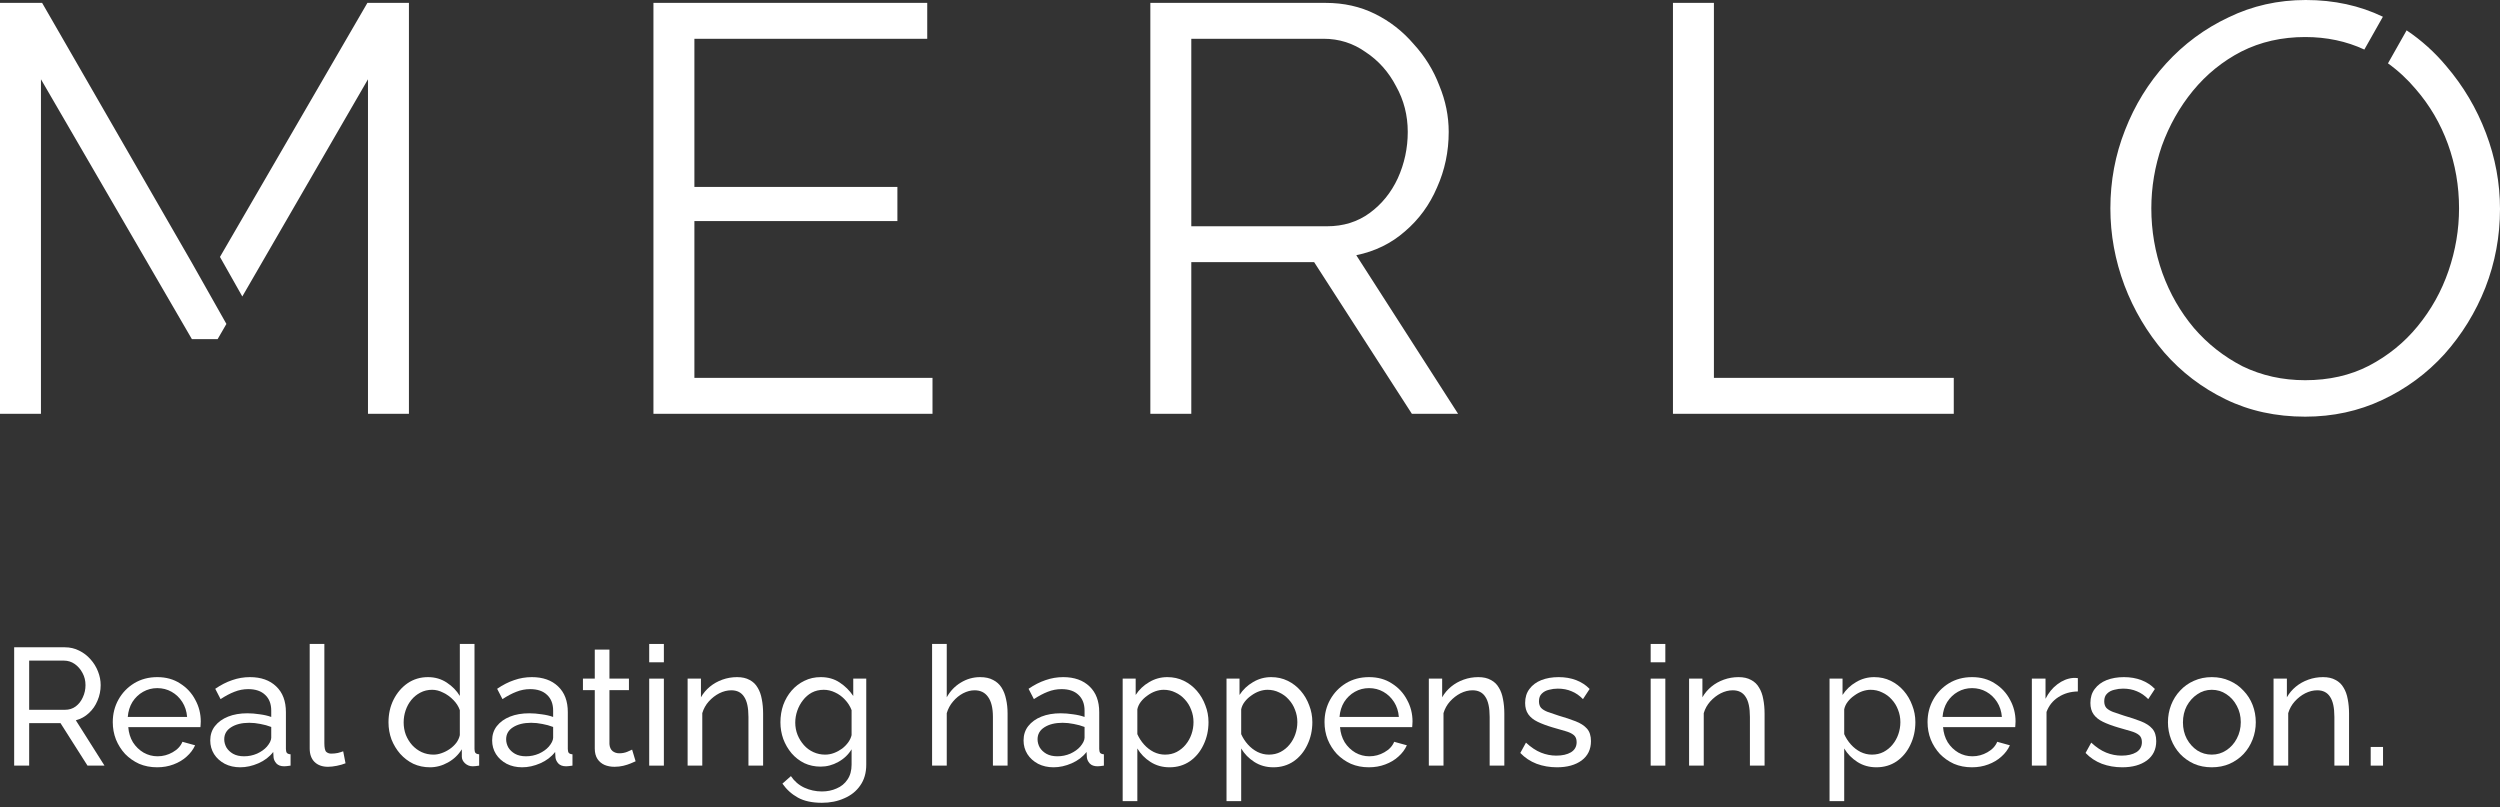 <svg width="480" height="155" viewBox="0 0 480 155" fill="none" xmlns="http://www.w3.org/2000/svg">
<rect x="0" y="0" width="480" height="155" fill="#333333" stroke="none"/>
<path d="M2.72 147V124.28H12.448C13.451 124.28 14.368 124.493 15.2 124.92C16.032 125.325 16.758 125.88 17.376 126.584C17.995 127.267 18.475 128.045 18.816 128.92C19.157 129.773 19.328 130.648 19.328 131.544C19.328 132.589 19.125 133.581 18.72 134.52C18.336 135.459 17.782 136.259 17.056 136.92C16.352 137.581 15.52 138.04 14.56 138.296L20.064 147H16.8L11.616 138.84H5.6V147H2.72ZM5.6 136.28H12.48C13.27 136.28 13.952 136.067 14.528 135.64C15.126 135.192 15.584 134.605 15.904 133.88C16.245 133.155 16.416 132.376 16.416 131.544C16.416 130.691 16.224 129.912 15.84 129.208C15.456 128.483 14.955 127.907 14.336 127.48C13.717 127.053 13.035 126.84 12.288 126.84H5.6V136.28Z" fill="white"/>
<path d="M30.164 147.32C28.906 147.32 27.753 147.096 26.708 146.648C25.684 146.179 24.788 145.549 24.02 144.76C23.273 143.949 22.687 143.021 22.26 141.976C21.855 140.931 21.652 139.821 21.652 138.648C21.652 137.069 22.015 135.629 22.74 134.328C23.465 133.027 24.468 131.981 25.748 131.192C27.05 130.403 28.532 130.008 30.196 130.008C31.881 130.008 33.343 130.413 34.58 131.224C35.839 132.013 36.809 133.059 37.492 134.36C38.196 135.64 38.548 137.027 38.548 138.52C38.548 138.733 38.538 138.947 38.516 139.16C38.516 139.352 38.505 139.501 38.484 139.608H24.628C24.713 140.696 25.012 141.667 25.524 142.52C26.058 143.352 26.74 144.013 27.572 144.504C28.404 144.973 29.3 145.208 30.26 145.208C31.284 145.208 32.244 144.952 33.14 144.44C34.057 143.928 34.687 143.256 35.028 142.424L37.46 143.096C37.097 143.907 36.553 144.632 35.828 145.272C35.124 145.912 34.282 146.413 33.3 146.776C32.34 147.139 31.295 147.32 30.164 147.32ZM24.532 137.656H35.924C35.839 136.568 35.529 135.608 34.996 134.776C34.463 133.944 33.78 133.293 32.948 132.824C32.116 132.355 31.199 132.12 30.196 132.12C29.215 132.12 28.308 132.355 27.476 132.824C26.644 133.293 25.962 133.944 25.428 134.776C24.916 135.608 24.617 136.568 24.532 137.656Z" fill="white"/>
<path d="M40.367 142.168C40.367 141.101 40.665 140.184 41.263 139.416C41.881 138.627 42.724 138.019 43.791 137.592C44.857 137.165 46.094 136.952 47.502 136.952C48.249 136.952 49.038 137.016 49.87 137.144C50.703 137.251 51.438 137.421 52.078 137.656V136.44C52.078 135.16 51.694 134.157 50.926 133.432C50.158 132.685 49.071 132.312 47.663 132.312C46.745 132.312 45.86 132.483 45.007 132.824C44.175 133.144 43.289 133.613 42.35 134.232L41.327 132.248C42.414 131.501 43.502 130.947 44.59 130.584C45.678 130.2 46.809 130.008 47.983 130.008C50.116 130.008 51.801 130.605 53.038 131.8C54.276 132.973 54.895 134.616 54.895 136.728V143.8C54.895 144.141 54.959 144.397 55.087 144.568C55.236 144.717 55.471 144.803 55.791 144.824V147C55.513 147.043 55.268 147.075 55.054 147.096C54.862 147.117 54.703 147.128 54.575 147.128C53.913 147.128 53.412 146.947 53.071 146.584C52.751 146.221 52.569 145.837 52.526 145.432L52.462 144.376C51.737 145.315 50.788 146.04 49.614 146.552C48.441 147.064 47.279 147.32 46.127 147.32C45.017 147.32 44.025 147.096 43.151 146.648C42.276 146.179 41.593 145.56 41.102 144.792C40.612 144.003 40.367 143.128 40.367 142.168ZM51.246 143.352C51.502 143.053 51.705 142.755 51.855 142.456C52.004 142.136 52.078 141.869 52.078 141.656V139.576C51.417 139.32 50.724 139.128 49.998 139C49.273 138.851 48.559 138.776 47.855 138.776C46.425 138.776 45.263 139.064 44.367 139.64C43.492 140.195 43.054 140.963 43.054 141.944C43.054 142.477 43.193 143 43.471 143.512C43.769 144.003 44.196 144.408 44.751 144.728C45.327 145.048 46.031 145.208 46.862 145.208C47.737 145.208 48.569 145.037 49.358 144.696C50.148 144.333 50.777 143.885 51.246 143.352Z" fill="white"/>
<path d="M59.461 123.64H62.277V142.68C62.277 143.597 62.405 144.163 62.661 144.376C62.917 144.589 63.227 144.696 63.589 144.696C64.037 144.696 64.464 144.653 64.869 144.568C65.275 144.461 65.616 144.355 65.893 144.248L66.341 146.552C65.872 146.744 65.317 146.904 64.677 147.032C64.037 147.16 63.472 147.224 62.981 147.224C61.893 147.224 61.029 146.915 60.389 146.296C59.77 145.677 59.461 144.813 59.461 143.704V123.64Z" fill="white"/>
<path d="M74.591 138.68C74.591 137.101 74.91 135.661 75.55 134.36C76.212 133.037 77.108 131.981 78.239 131.192C79.391 130.403 80.703 130.008 82.174 130.008C83.519 130.008 84.724 130.36 85.79 131.064C86.857 131.768 87.689 132.621 88.287 133.624V123.64H91.103V143.8C91.103 144.141 91.166 144.397 91.294 144.568C91.444 144.717 91.678 144.803 91.999 144.824V147C91.465 147.085 91.049 147.128 90.751 147.128C90.196 147.128 89.705 146.936 89.278 146.552C88.873 146.168 88.671 145.741 88.671 145.272V143.864C88.009 144.931 87.124 145.773 86.014 146.392C84.905 147.011 83.753 147.32 82.558 147.32C81.406 147.32 80.34 147.096 79.359 146.648C78.398 146.179 77.556 145.539 76.831 144.728C76.126 143.917 75.572 143 75.166 141.976C74.782 140.931 74.591 139.832 74.591 138.68ZM88.287 141.144V136.344C88.031 135.619 87.615 134.968 87.038 134.392C86.463 133.795 85.812 133.325 85.087 132.984C84.382 132.621 83.678 132.44 82.975 132.44C82.142 132.44 81.385 132.621 80.703 132.984C80.041 133.325 79.465 133.795 78.975 134.392C78.505 134.968 78.142 135.629 77.886 136.376C77.63 137.123 77.502 137.901 77.502 138.712C77.502 139.544 77.641 140.333 77.918 141.08C78.217 141.827 78.623 142.488 79.135 143.064C79.668 143.64 80.276 144.088 80.959 144.408C81.662 144.728 82.42 144.888 83.231 144.888C83.743 144.888 84.265 144.792 84.799 144.6C85.353 144.408 85.876 144.141 86.367 143.8C86.857 143.459 87.273 143.064 87.615 142.616C87.956 142.147 88.18 141.656 88.287 141.144Z" fill="white"/>
<path d="M94.492 142.168C94.492 141.101 94.79 140.184 95.388 139.416C96.006 138.627 96.849 138.019 97.915 137.592C98.982 137.165 100.219 136.952 101.627 136.952C102.374 136.952 103.163 137.016 103.995 137.144C104.827 137.251 105.563 137.421 106.203 137.656V136.44C106.203 135.16 105.819 134.157 105.051 133.432C104.283 132.685 103.195 132.312 101.787 132.312C100.87 132.312 99.985 132.483 99.132 132.824C98.299 133.144 97.414 133.613 96.475 134.232L95.451 132.248C96.54 131.501 97.627 130.947 98.716 130.584C99.803 130.2 100.934 130.008 102.107 130.008C104.241 130.008 105.926 130.605 107.163 131.8C108.401 132.973 109.019 134.616 109.019 136.728V143.8C109.019 144.141 109.083 144.397 109.211 144.568C109.361 144.717 109.595 144.803 109.915 144.824V147C109.638 147.043 109.393 147.075 109.179 147.096C108.987 147.117 108.827 147.128 108.699 147.128C108.038 147.128 107.537 146.947 107.195 146.584C106.875 146.221 106.694 145.837 106.651 145.432L106.587 144.376C105.862 145.315 104.913 146.04 103.739 146.552C102.566 147.064 101.403 147.32 100.251 147.32C99.142 147.32 98.15 147.096 97.275 146.648C96.401 146.179 95.718 145.56 95.228 144.792C94.737 144.003 94.492 143.128 94.492 142.168ZM105.371 143.352C105.627 143.053 105.83 142.755 105.979 142.456C106.129 142.136 106.203 141.869 106.203 141.656V139.576C105.542 139.32 104.849 139.128 104.123 139C103.398 138.851 102.683 138.776 101.979 138.776C100.55 138.776 99.388 139.064 98.492 139.64C97.617 140.195 97.18 140.963 97.18 141.944C97.18 142.477 97.318 143 97.596 143.512C97.894 144.003 98.321 144.408 98.876 144.728C99.451 145.048 100.155 145.208 100.987 145.208C101.862 145.208 102.694 145.037 103.483 144.696C104.273 144.333 104.902 143.885 105.371 143.352Z" fill="white"/>
<path d="M122.037 146.168C121.803 146.275 121.483 146.413 121.077 146.584C120.672 146.755 120.203 146.904 119.669 147.032C119.136 147.16 118.571 147.224 117.973 147.224C117.291 147.224 116.661 147.107 116.085 146.872C115.509 146.616 115.051 146.232 114.709 145.72C114.368 145.187 114.197 144.525 114.197 143.736V132.504H111.925V130.296H114.197V124.728H117.013V130.296H120.757V132.504H117.013V142.872C117.056 143.469 117.259 143.917 117.621 144.216C117.984 144.493 118.411 144.632 118.901 144.632C119.456 144.632 119.968 144.536 120.437 144.344C120.907 144.152 121.216 144.013 121.365 143.928L122.037 146.168Z" fill="white"/>
<path d="M124.647 147V130.296H127.463V147H124.647ZM124.647 127.16V123.64H127.463V127.16H124.647Z" fill="white"/>
<path d="M146.518 147H143.702V137.656C143.702 135.885 143.425 134.595 142.87 133.784C142.337 132.952 141.516 132.536 140.406 132.536C139.638 132.536 138.87 132.728 138.102 133.112C137.356 133.496 136.684 134.019 136.086 134.68C135.51 135.32 135.094 136.067 134.838 136.92V147H132.022V130.296H134.582V133.88C135.03 133.091 135.606 132.408 136.31 131.832C137.014 131.256 137.814 130.808 138.71 130.488C139.606 130.168 140.545 130.008 141.526 130.008C142.486 130.008 143.286 130.189 143.926 130.552C144.588 130.893 145.1 131.384 145.462 132.024C145.846 132.643 146.113 133.379 146.262 134.232C146.433 135.085 146.518 136.013 146.518 137.016V147Z" fill="white"/>
<path d="M157.553 147.192C156.423 147.192 155.377 146.968 154.417 146.52C153.479 146.051 152.668 145.421 151.985 144.632C151.303 143.821 150.769 142.904 150.385 141.88C150.023 140.856 149.841 139.789 149.841 138.68C149.841 137.507 150.023 136.397 150.385 135.352C150.769 134.307 151.303 133.389 151.985 132.6C152.689 131.789 153.511 131.16 154.449 130.712C155.388 130.243 156.433 130.008 157.585 130.008C158.972 130.008 160.177 130.349 161.201 131.032C162.247 131.715 163.121 132.579 163.825 133.624V130.296H166.321V146.808C166.321 148.387 165.937 149.72 165.169 150.808C164.423 151.896 163.399 152.717 162.097 153.272C160.817 153.848 159.388 154.136 157.809 154.136C155.932 154.136 154.396 153.805 153.201 153.144C152.007 152.483 151.015 151.587 150.225 150.456L151.857 149.016C152.519 149.997 153.372 150.733 154.417 151.224C155.484 151.715 156.615 151.96 157.809 151.96C158.833 151.96 159.772 151.768 160.625 151.384C161.5 151.021 162.193 150.456 162.705 149.688C163.239 148.92 163.505 147.96 163.505 146.808V143.864C162.887 144.888 162.033 145.699 160.945 146.296C159.879 146.893 158.748 147.192 157.553 147.192ZM158.417 144.888C159.015 144.888 159.591 144.781 160.145 144.568C160.7 144.355 161.212 144.077 161.681 143.736C162.151 143.373 162.545 142.968 162.865 142.52C163.185 142.072 163.399 141.613 163.505 141.144V136.344C163.207 135.576 162.78 134.904 162.225 134.328C161.671 133.731 161.041 133.272 160.337 132.952C159.633 132.611 158.908 132.44 158.161 132.44C157.308 132.44 156.54 132.621 155.857 132.984C155.196 133.347 154.631 133.837 154.161 134.456C153.692 135.053 153.329 135.725 153.073 136.472C152.817 137.219 152.689 137.976 152.689 138.744C152.689 139.576 152.839 140.365 153.137 141.112C153.436 141.837 153.841 142.488 154.353 143.064C154.865 143.64 155.473 144.088 156.177 144.408C156.881 144.728 157.628 144.888 158.417 144.888Z" fill="white"/>
<path d="M193.456 147H190.64V137.656C190.64 135.949 190.33 134.669 189.712 133.816C189.114 132.963 188.25 132.536 187.12 132.536C186.394 132.536 185.658 132.728 184.912 133.112C184.186 133.496 183.546 134.019 182.992 134.68C182.437 135.32 182.032 136.067 181.776 136.92V147H178.96V123.64H181.776V133.88C182.437 132.685 183.333 131.747 184.464 131.064C185.616 130.36 186.853 130.008 188.176 130.008C189.178 130.008 190.01 130.189 190.672 130.552C191.354 130.893 191.898 131.384 192.304 132.024C192.709 132.664 192.997 133.411 193.168 134.264C193.36 135.096 193.456 136.013 193.456 137.016V147Z" fill="white"/>
<path d="M196.523 142.168C196.523 141.101 196.821 140.184 197.419 139.416C198.037 138.627 198.88 138.019 199.947 137.592C201.013 137.165 202.251 136.952 203.659 136.952C204.405 136.952 205.195 137.016 206.027 137.144C206.859 137.251 207.595 137.421 208.235 137.656V136.44C208.235 135.16 207.851 134.157 207.083 133.432C206.315 132.685 205.227 132.312 203.819 132.312C202.901 132.312 202.016 132.483 201.163 132.824C200.331 133.144 199.445 133.613 198.507 134.232L197.483 132.248C198.571 131.501 199.659 130.947 200.747 130.584C201.835 130.2 202.965 130.008 204.139 130.008C206.272 130.008 207.957 130.605 209.195 131.8C210.432 132.973 211.051 134.616 211.051 136.728V143.8C211.051 144.141 211.115 144.397 211.243 144.568C211.392 144.717 211.627 144.803 211.947 144.824V147C211.669 147.043 211.424 147.075 211.211 147.096C211.019 147.117 210.859 147.128 210.731 147.128C210.069 147.128 209.568 146.947 209.227 146.584C208.907 146.221 208.725 145.837 208.683 145.432L208.619 144.376C207.893 145.315 206.944 146.04 205.771 146.552C204.597 147.064 203.435 147.32 202.283 147.32C201.173 147.32 200.181 147.096 199.307 146.648C198.432 146.179 197.749 145.56 197.259 144.792C196.768 144.003 196.523 143.128 196.523 142.168ZM207.403 143.352C207.659 143.053 207.861 142.755 208.011 142.456C208.16 142.136 208.235 141.869 208.235 141.656V139.576C207.573 139.32 206.88 139.128 206.155 139C205.429 138.851 204.715 138.776 204.011 138.776C202.581 138.776 201.419 139.064 200.523 139.64C199.648 140.195 199.211 140.963 199.211 141.944C199.211 142.477 199.349 143 199.627 143.512C199.925 144.003 200.352 144.408 200.907 144.728C201.483 145.048 202.187 145.208 203.019 145.208C203.893 145.208 204.725 145.037 205.515 144.696C206.304 144.333 206.933 143.885 207.403 143.352Z" fill="white"/>
<path d="M224.545 147.32C223.18 147.32 221.964 146.979 220.897 146.296C219.831 145.613 218.988 144.749 218.369 143.704V153.816H215.553V130.296H218.049V133.432C218.711 132.408 219.575 131.587 220.641 130.968C221.708 130.328 222.871 130.008 224.129 130.008C225.281 130.008 226.337 130.243 227.297 130.712C228.257 131.181 229.089 131.821 229.793 132.632C230.497 133.443 231.041 134.371 231.425 135.416C231.831 136.44 232.033 137.517 232.033 138.648C232.033 140.227 231.713 141.677 231.073 143C230.455 144.323 229.58 145.379 228.449 146.168C227.319 146.936 226.017 147.32 224.545 147.32ZM223.681 144.888C224.513 144.888 225.26 144.717 225.921 144.376C226.604 144.013 227.18 143.544 227.649 142.968C228.14 142.371 228.513 141.699 228.769 140.952C229.025 140.205 229.153 139.437 229.153 138.648C229.153 137.816 229.004 137.027 228.705 136.28C228.428 135.533 228.023 134.872 227.489 134.296C226.977 133.72 226.369 133.272 225.665 132.952C224.983 132.611 224.236 132.44 223.425 132.44C222.913 132.44 222.38 132.536 221.825 132.728C221.292 132.92 220.78 133.197 220.289 133.56C219.799 133.901 219.383 134.296 219.041 134.744C218.7 135.192 218.476 135.672 218.369 136.184V140.952C218.689 141.677 219.116 142.339 219.649 142.936C220.183 143.533 220.801 144.013 221.505 144.376C222.209 144.717 222.935 144.888 223.681 144.888Z" fill="white"/>
<path d="M244.483 147.32C243.118 147.32 241.902 146.979 240.835 146.296C239.768 145.613 238.926 144.749 238.307 143.704V153.816H235.491V130.296H237.987V133.432C238.648 132.408 239.512 131.587 240.579 130.968C241.646 130.328 242.808 130.008 244.067 130.008C245.219 130.008 246.275 130.243 247.235 130.712C248.195 131.181 249.027 131.821 249.731 132.632C250.435 133.443 250.979 134.371 251.363 135.416C251.768 136.44 251.971 137.517 251.971 138.648C251.971 140.227 251.651 141.677 251.011 143C250.392 144.323 249.518 145.379 248.387 146.168C247.256 146.936 245.955 147.32 244.483 147.32ZM243.619 144.888C244.451 144.888 245.198 144.717 245.859 144.376C246.542 144.013 247.118 143.544 247.587 142.968C248.078 142.371 248.451 141.699 248.707 140.952C248.963 140.205 249.091 139.437 249.091 138.648C249.091 137.816 248.942 137.027 248.643 136.28C248.366 135.533 247.96 134.872 247.427 134.296C246.915 133.72 246.307 133.272 245.603 132.952C244.92 132.611 244.174 132.44 243.363 132.44C242.851 132.44 242.318 132.536 241.763 132.728C241.23 132.92 240.718 133.197 240.227 133.56C239.736 133.901 239.32 134.296 238.979 134.744C238.638 135.192 238.414 135.672 238.307 136.184V140.952C238.627 141.677 239.054 142.339 239.587 142.936C240.12 143.533 240.739 144.013 241.443 144.376C242.147 144.717 242.872 144.888 243.619 144.888Z" fill="white"/>
<path d="M262.82 147.32C261.562 147.32 260.41 147.096 259.364 146.648C258.34 146.179 257.444 145.549 256.676 144.76C255.93 143.949 255.343 143.021 254.916 141.976C254.511 140.931 254.308 139.821 254.308 138.648C254.308 137.069 254.671 135.629 255.396 134.328C256.122 133.027 257.124 131.981 258.404 131.192C259.706 130.403 261.188 130.008 262.852 130.008C264.538 130.008 265.999 130.413 267.236 131.224C268.495 132.013 269.466 133.059 270.148 134.36C270.852 135.64 271.204 137.027 271.204 138.52C271.204 138.733 271.194 138.947 271.172 139.16C271.172 139.352 271.162 139.501 271.14 139.608H257.284C257.37 140.696 257.668 141.667 258.18 142.52C258.714 143.352 259.396 144.013 260.228 144.504C261.06 144.973 261.956 145.208 262.916 145.208C263.94 145.208 264.9 144.952 265.796 144.44C266.714 143.928 267.343 143.256 267.684 142.424L270.116 143.096C269.754 143.907 269.21 144.632 268.484 145.272C267.78 145.912 266.938 146.413 265.956 146.776C264.996 147.139 263.951 147.32 262.82 147.32ZM257.188 137.656H268.58C268.495 136.568 268.186 135.608 267.652 134.776C267.119 133.944 266.436 133.293 265.604 132.824C264.772 132.355 263.855 132.12 262.852 132.12C261.871 132.12 260.964 132.355 260.132 132.824C259.3 133.293 258.618 133.944 258.084 134.776C257.572 135.608 257.274 136.568 257.188 137.656Z" fill="white"/>
<path d="M288.831 147H286.015V137.656C286.015 135.885 285.737 134.595 285.183 133.784C284.649 132.952 283.828 132.536 282.719 132.536C281.951 132.536 281.183 132.728 280.415 133.112C279.668 133.496 278.996 134.019 278.399 134.68C277.823 135.32 277.407 136.067 277.151 136.92V147H274.335V130.296H276.895V133.88C277.343 133.091 277.919 132.408 278.623 131.832C279.327 131.256 280.127 130.808 281.023 130.488C281.919 130.168 282.857 130.008 283.839 130.008C284.799 130.008 285.599 130.189 286.239 130.552C286.9 130.893 287.412 131.384 287.775 132.024C288.159 132.643 288.425 133.379 288.575 134.232C288.745 135.085 288.831 136.013 288.831 137.016V147Z" fill="white"/>
<path d="M298.938 147.32C297.551 147.32 296.25 147.096 295.034 146.648C293.818 146.179 292.772 145.485 291.898 144.568L292.986 142.584C293.946 143.48 294.906 144.12 295.866 144.504C296.826 144.888 297.807 145.08 298.81 145.08C299.962 145.08 300.9 144.867 301.626 144.44C302.351 143.992 302.714 143.341 302.714 142.488C302.714 141.869 302.522 141.411 302.138 141.112C301.775 140.813 301.252 140.568 300.57 140.376C299.887 140.163 299.076 139.928 298.138 139.672C296.986 139.331 296.015 138.968 295.226 138.584C294.436 138.2 293.839 137.72 293.434 137.144C293.028 136.568 292.826 135.843 292.826 134.968C292.826 133.901 293.103 133.005 293.658 132.28C294.212 131.533 294.97 130.968 295.93 130.584C296.911 130.2 298.02 130.008 299.258 130.008C300.495 130.008 301.615 130.2 302.618 130.584C303.62 130.968 304.484 131.533 305.21 132.28L303.93 134.232C303.268 133.549 302.543 133.048 301.754 132.728C300.964 132.387 300.079 132.216 299.098 132.216C298.522 132.216 297.956 132.291 297.402 132.44C296.847 132.568 296.388 132.813 296.026 133.176C295.663 133.517 295.482 134.008 295.482 134.648C295.482 135.181 295.62 135.608 295.898 135.928C296.196 136.227 296.623 136.483 297.178 136.696C297.754 136.909 298.447 137.144 299.258 137.4C300.516 137.763 301.604 138.125 302.522 138.488C303.46 138.851 304.186 139.32 304.698 139.896C305.21 140.472 305.466 141.272 305.466 142.296C305.466 143.875 304.868 145.112 303.674 146.008C302.479 146.883 300.9 147.32 298.938 147.32Z" fill="white"/>
<path d="M316.928 147V130.296H319.744V147H316.928ZM316.928 127.16V123.64H319.744V127.16H316.928Z" fill="white"/>
<path d="M338.799 147H335.983V137.656C335.983 135.885 335.706 134.595 335.151 133.784C334.618 132.952 333.797 132.536 332.687 132.536C331.919 132.536 331.151 132.728 330.383 133.112C329.637 133.496 328.965 134.019 328.367 134.68C327.791 135.32 327.375 136.067 327.119 136.92V147H324.303V130.296H326.863V133.88C327.311 133.091 327.887 132.408 328.591 131.832C329.295 131.256 330.095 130.808 330.991 130.488C331.887 130.168 332.826 130.008 333.807 130.008C334.767 130.008 335.567 130.189 336.207 130.552C336.869 130.893 337.381 131.384 337.743 132.024C338.127 132.643 338.394 133.379 338.543 134.232C338.714 135.085 338.799 136.013 338.799 137.016V147Z" fill="white"/>
<path d="M360.264 147.32C358.899 147.32 357.683 146.979 356.616 146.296C355.55 145.613 354.707 144.749 354.088 143.704V153.816H351.272V130.296H353.768V133.432C354.43 132.408 355.294 131.587 356.36 130.968C357.427 130.328 358.59 130.008 359.848 130.008C361 130.008 362.056 130.243 363.016 130.712C363.976 131.181 364.808 131.821 365.512 132.632C366.216 133.443 366.76 134.371 367.144 135.416C367.55 136.44 367.752 137.517 367.752 138.648C367.752 140.227 367.432 141.677 366.792 143C366.174 144.323 365.299 145.379 364.168 146.168C363.038 146.936 361.736 147.32 360.264 147.32ZM359.4 144.888C360.232 144.888 360.979 144.717 361.64 144.376C362.323 144.013 362.899 143.544 363.368 142.968C363.859 142.371 364.232 141.699 364.488 140.952C364.744 140.205 364.872 139.437 364.872 138.648C364.872 137.816 364.723 137.027 364.424 136.28C364.147 135.533 363.742 134.872 363.208 134.296C362.696 133.72 362.088 133.272 361.384 132.952C360.702 132.611 359.955 132.44 359.144 132.44C358.632 132.44 358.099 132.536 357.544 132.728C357.011 132.92 356.499 133.197 356.008 133.56C355.518 133.901 355.102 134.296 354.76 134.744C354.419 135.192 354.195 135.672 354.088 136.184V140.952C354.408 141.677 354.835 142.339 355.368 142.936C355.902 143.533 356.52 144.013 357.224 144.376C357.928 144.717 358.654 144.888 359.4 144.888Z" fill="white"/>
<path d="M378.602 147.32C377.343 147.32 376.191 147.096 375.146 146.648C374.122 146.179 373.226 145.549 372.458 144.76C371.711 143.949 371.124 143.021 370.698 141.976C370.292 140.931 370.09 139.821 370.09 138.648C370.09 137.069 370.452 135.629 371.178 134.328C371.903 133.027 372.906 131.981 374.186 131.192C375.487 130.403 376.97 130.008 378.634 130.008C380.319 130.008 381.78 130.413 383.018 131.224C384.276 132.013 385.247 133.059 385.93 134.36C386.634 135.64 386.986 137.027 386.986 138.52C386.986 138.733 386.975 138.947 386.954 139.16C386.954 139.352 386.943 139.501 386.922 139.608H373.066C373.151 140.696 373.45 141.667 373.962 142.52C374.495 143.352 375.178 144.013 376.01 144.504C376.842 144.973 377.738 145.208 378.698 145.208C379.722 145.208 380.682 144.952 381.578 144.44C382.495 143.928 383.124 143.256 383.466 142.424L385.898 143.096C385.535 143.907 384.991 144.632 384.266 145.272C383.562 145.912 382.719 146.413 381.738 146.776C380.778 147.139 379.732 147.32 378.602 147.32ZM372.97 137.656H384.362C384.276 136.568 383.967 135.608 383.434 134.776C382.9 133.944 382.218 133.293 381.386 132.824C380.554 132.355 379.636 132.12 378.634 132.12C377.652 132.12 376.746 132.355 375.914 132.824C375.082 133.293 374.399 133.944 373.866 134.776C373.354 135.608 373.055 136.568 372.97 137.656Z" fill="white"/>
<path d="M398.948 132.76C397.54 132.781 396.292 133.144 395.204 133.848C394.137 134.531 393.38 135.48 392.932 136.696V147H390.116V130.296H392.74V134.168C393.316 133.016 394.073 132.088 395.012 131.384C395.972 130.659 396.975 130.253 398.02 130.168C398.233 130.168 398.415 130.168 398.564 130.168C398.713 130.168 398.841 130.179 398.948 130.2V132.76Z" fill="white"/>
<path d="M407.469 147.32C406.082 147.32 404.781 147.096 403.565 146.648C402.349 146.179 401.304 145.485 400.429 144.568L401.517 142.584C402.477 143.48 403.437 144.12 404.397 144.504C405.357 144.888 406.338 145.08 407.341 145.08C408.493 145.08 409.432 144.867 410.157 144.44C410.882 143.992 411.245 143.341 411.245 142.488C411.245 141.869 411.053 141.411 410.669 141.112C410.306 140.813 409.784 140.568 409.101 140.376C408.418 140.163 407.608 139.928 406.669 139.672C405.517 139.331 404.546 138.968 403.757 138.584C402.968 138.2 402.37 137.72 401.965 137.144C401.56 136.568 401.357 135.843 401.357 134.968C401.357 133.901 401.634 133.005 402.189 132.28C402.744 131.533 403.501 130.968 404.461 130.584C405.442 130.2 406.552 130.008 407.789 130.008C409.026 130.008 410.146 130.2 411.149 130.584C412.152 130.968 413.016 131.533 413.741 132.28L412.461 134.232C411.8 133.549 411.074 133.048 410.285 132.728C409.496 132.387 408.61 132.216 407.629 132.216C407.053 132.216 406.488 132.291 405.933 132.44C405.378 132.568 404.92 132.813 404.557 133.176C404.194 133.517 404.013 134.008 404.013 134.648C404.013 135.181 404.152 135.608 404.429 135.928C404.728 136.227 405.154 136.483 405.709 136.696C406.285 136.909 406.978 137.144 407.789 137.4C409.048 137.763 410.136 138.125 411.053 138.488C411.992 138.851 412.717 139.32 413.229 139.896C413.741 140.472 413.997 141.272 413.997 142.296C413.997 143.875 413.4 145.112 412.205 146.008C411.01 146.883 409.432 147.32 407.469 147.32Z" fill="white"/>
<path d="M424.662 147.32C423.403 147.32 422.262 147.096 421.238 146.648C420.214 146.179 419.329 145.549 418.582 144.76C417.835 143.949 417.259 143.021 416.854 141.976C416.449 140.931 416.246 139.832 416.246 138.68C416.246 137.507 416.449 136.397 416.854 135.352C417.259 134.307 417.835 133.389 418.582 132.6C419.329 131.789 420.214 131.16 421.238 130.712C422.283 130.243 423.425 130.008 424.662 130.008C425.921 130.008 427.062 130.243 428.086 130.712C429.11 131.16 429.995 131.789 430.742 132.6C431.51 133.389 432.097 134.307 432.502 135.352C432.907 136.397 433.11 137.507 433.11 138.68C433.11 139.832 432.907 140.931 432.502 141.976C432.097 143.021 431.521 143.949 430.774 144.76C430.027 145.549 429.131 146.179 428.086 146.648C427.062 147.096 425.921 147.32 424.662 147.32ZM419.126 138.712C419.126 139.864 419.371 140.909 419.862 141.848C420.374 142.787 421.046 143.533 421.878 144.088C422.71 144.621 423.638 144.888 424.662 144.888C425.686 144.888 426.614 144.611 427.446 144.056C428.299 143.501 428.971 142.755 429.462 141.816C429.974 140.856 430.23 139.8 430.23 138.648C430.23 137.496 429.974 136.451 429.462 135.512C428.971 134.573 428.299 133.827 427.446 133.272C426.614 132.717 425.686 132.44 424.662 132.44C423.638 132.44 422.71 132.728 421.878 133.304C421.046 133.859 420.374 134.605 419.862 135.544C419.371 136.483 419.126 137.539 419.126 138.712Z" fill="white"/>
<path d="M451.018 147H448.202V137.656C448.202 135.885 447.925 134.595 447.37 133.784C446.837 132.952 446.016 132.536 444.906 132.536C444.138 132.536 443.37 132.728 442.602 133.112C441.856 133.496 441.184 134.019 440.586 134.68C440.01 135.32 439.594 136.067 439.338 136.92V147H436.522V130.296H439.082V133.88C439.53 133.091 440.106 132.408 440.81 131.832C441.514 131.256 442.314 130.808 443.21 130.488C444.106 130.168 445.045 130.008 446.026 130.008C446.986 130.008 447.786 130.189 448.426 130.552C449.088 130.893 449.6 131.384 449.962 132.024C450.346 132.643 450.613 133.379 450.762 134.232C450.933 135.085 451.018 136.013 451.018 137.016V147Z" fill="white"/>
<path d="M455.173 147V143.416H457.541V147H455.173Z" fill="white"/>
<path fill-rule="evenodd" clip-rule="evenodd" d="M453.955 9.515C450.506 7.912 446.72 7.111 442.596 7.111C438.103 7.111 434.022 8.037 430.353 9.889C426.758 11.741 423.651 14.259 421.03 17.445C418.484 20.556 416.499 24.074 415.076 28C413.729 31.926 413.055 35.926 413.055 40C413.055 44.296 413.766 48.444 415.189 52.444C416.612 56.37 418.633 59.889 421.254 63C423.875 66.037 426.983 68.481 430.577 70.333C434.247 72.111 438.253 73 442.596 73C447.164 73 451.245 72.074 454.839 70.222C458.509 68.296 461.616 65.778 464.162 62.667C466.783 59.481 468.768 55.926 470.115 52C471.463 48.074 472.137 44.074 472.137 40C472.137 35.704 471.426 31.593 470.003 27.667C468.58 23.741 466.521 20.222 463.825 17.111C462.228 15.215 460.449 13.566 458.49 12.165L462.071 5.826C464.921 7.739 467.453 10.019 469.666 12.667C472.961 16.518 475.507 20.815 477.304 25.556C479.101 30.296 480 35.148 480 40.111C480 45.37 479.064 50.407 477.192 55.222C475.32 59.963 472.699 64.222 469.329 68C465.959 71.704 461.991 74.63 457.423 76.778C452.855 78.926 447.913 80 442.596 80C436.98 80 431.888 78.889 427.32 76.667C422.752 74.445 418.821 71.445 415.526 67.667C412.231 63.815 409.685 59.519 407.888 54.778C406.091 49.963 405.192 45.037 405.192 40C405.192 34.741 406.128 29.741 408 25C409.872 20.185 412.493 15.926 415.863 12.222C419.307 8.444 423.314 5.481 427.881 3.333C432.449 1.111 437.392 0 442.708 0C448.133 0 453.068 1.071 457.515 3.213L453.955 9.515ZM70.652 15.222V79.445H78.515V0.556H70.54L42.234 49.33L46.523 56.922L70.652 15.222ZM8.087 0.556L36.818 50.419L43.471 62.197L41.785 65.111H36.842L7.863 15.222V79.445H0V0.556H8.087ZM179.04 79.445V72.556H133.324V42.444H172.3V35.889H133.324V7.444H178.029V0.556H125.461V79.445H179.04ZM220.867 79.445V0.556H254.564C258.009 0.556 261.154 1.259 263.999 2.667C266.845 4.074 269.316 6 271.413 8.444C273.584 10.815 275.232 13.482 276.355 16.445C277.553 19.333 278.152 22.296 278.152 25.333C278.152 29.111 277.403 32.667 275.906 36C274.483 39.333 272.424 42.148 269.728 44.444C267.107 46.741 263.999 48.259 260.405 49L279.949 79.445H271.076L252.317 50.333H228.729V79.445H220.867ZM228.729 43.444H254.789C257.934 43.444 260.667 42.593 262.988 40.889C265.31 39.185 267.107 36.963 268.38 34.222C269.653 31.407 270.289 28.445 270.289 25.333C270.289 22.148 269.541 19.222 268.043 16.556C266.62 13.815 264.673 11.63 262.202 10C259.806 8.296 257.11 7.444 254.115 7.444H228.729V43.444ZM321.208 0.556V79.445H375.124V72.556H329.071V0.556H321.208Z" fill="white"/>
</svg>
